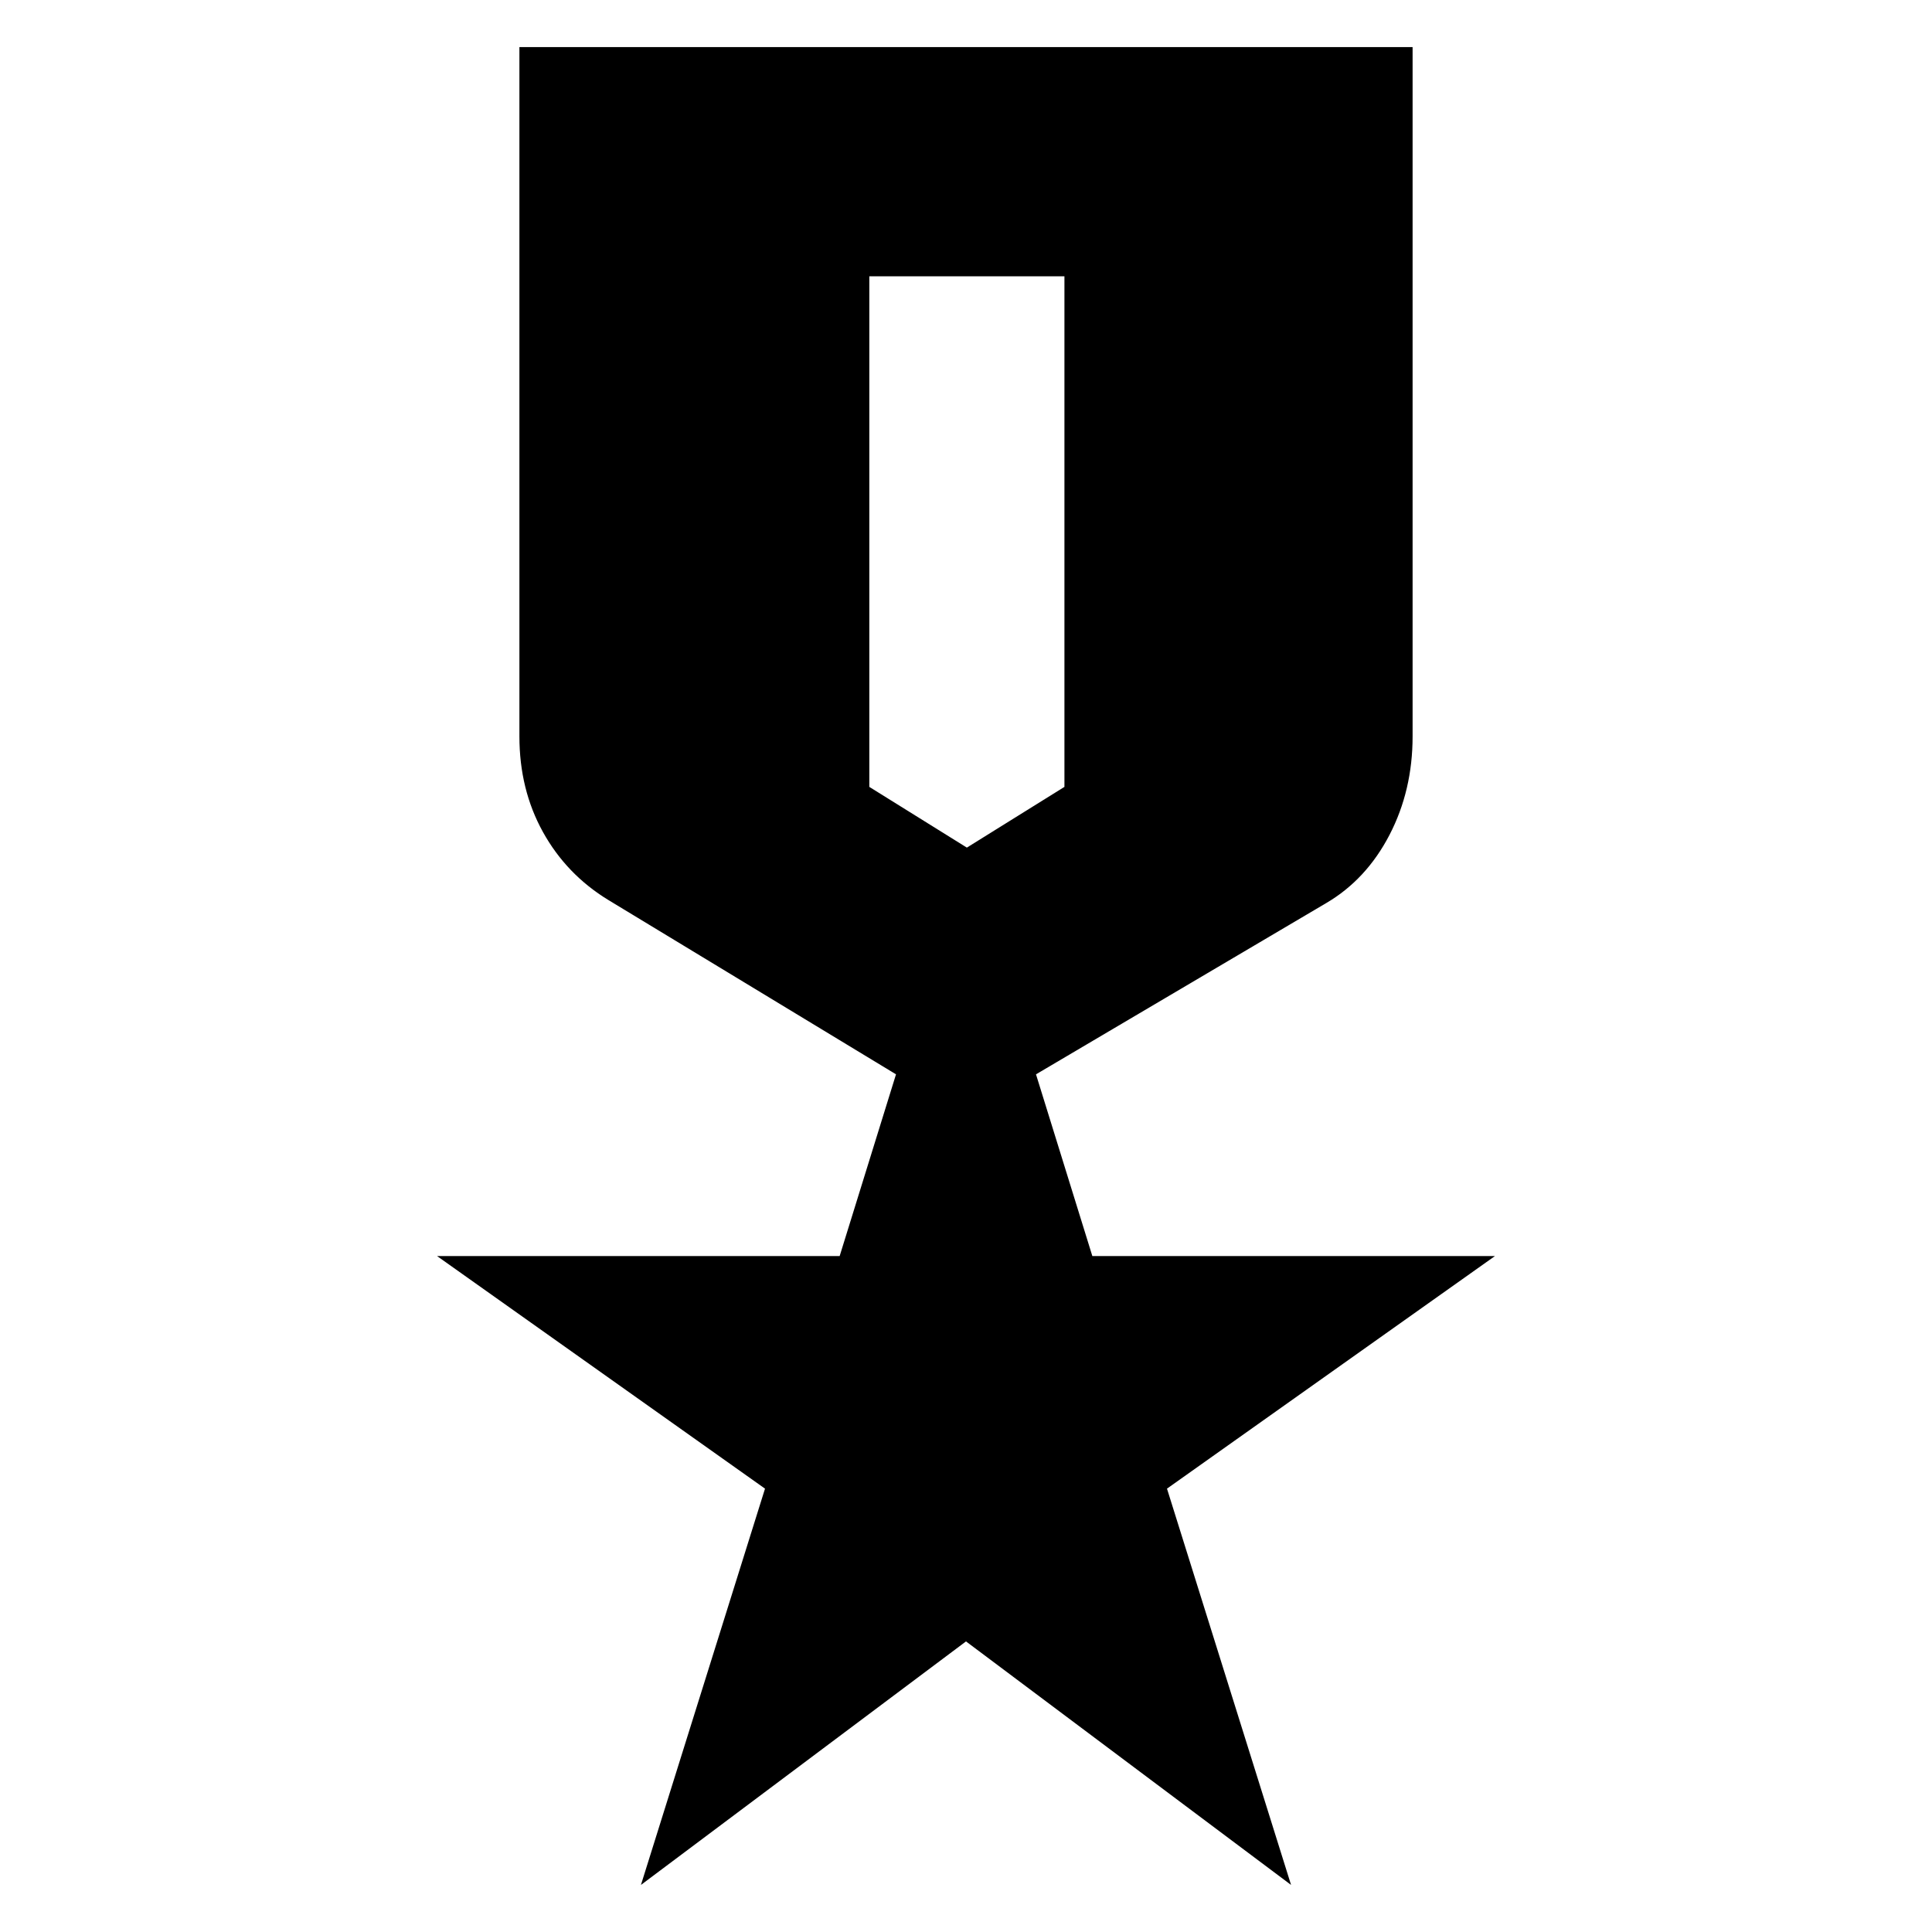 <svg xmlns="http://www.w3.org/2000/svg" height="24" viewBox="0 -960 960 960" width="24"><path d="M258.09-936.61h443.82v342.52q0 26.83-11.47 48.94-11.48 22.11-31.31 33.8l-144.35 85.18 28 90.3h200.05L579.87-220.3l61.65 196.91-161.52-121-161.52 121 61.65-196.91-162.96-115.57h200.05l28-90.3-142.92-86.61q-20.82-12.7-32.52-33.81-11.69-21.11-11.69-47.5v-342.52ZM431.96-822.7V-569l48.47 30.17L528.91-569v-253.7h-96.95Z"/></svg>